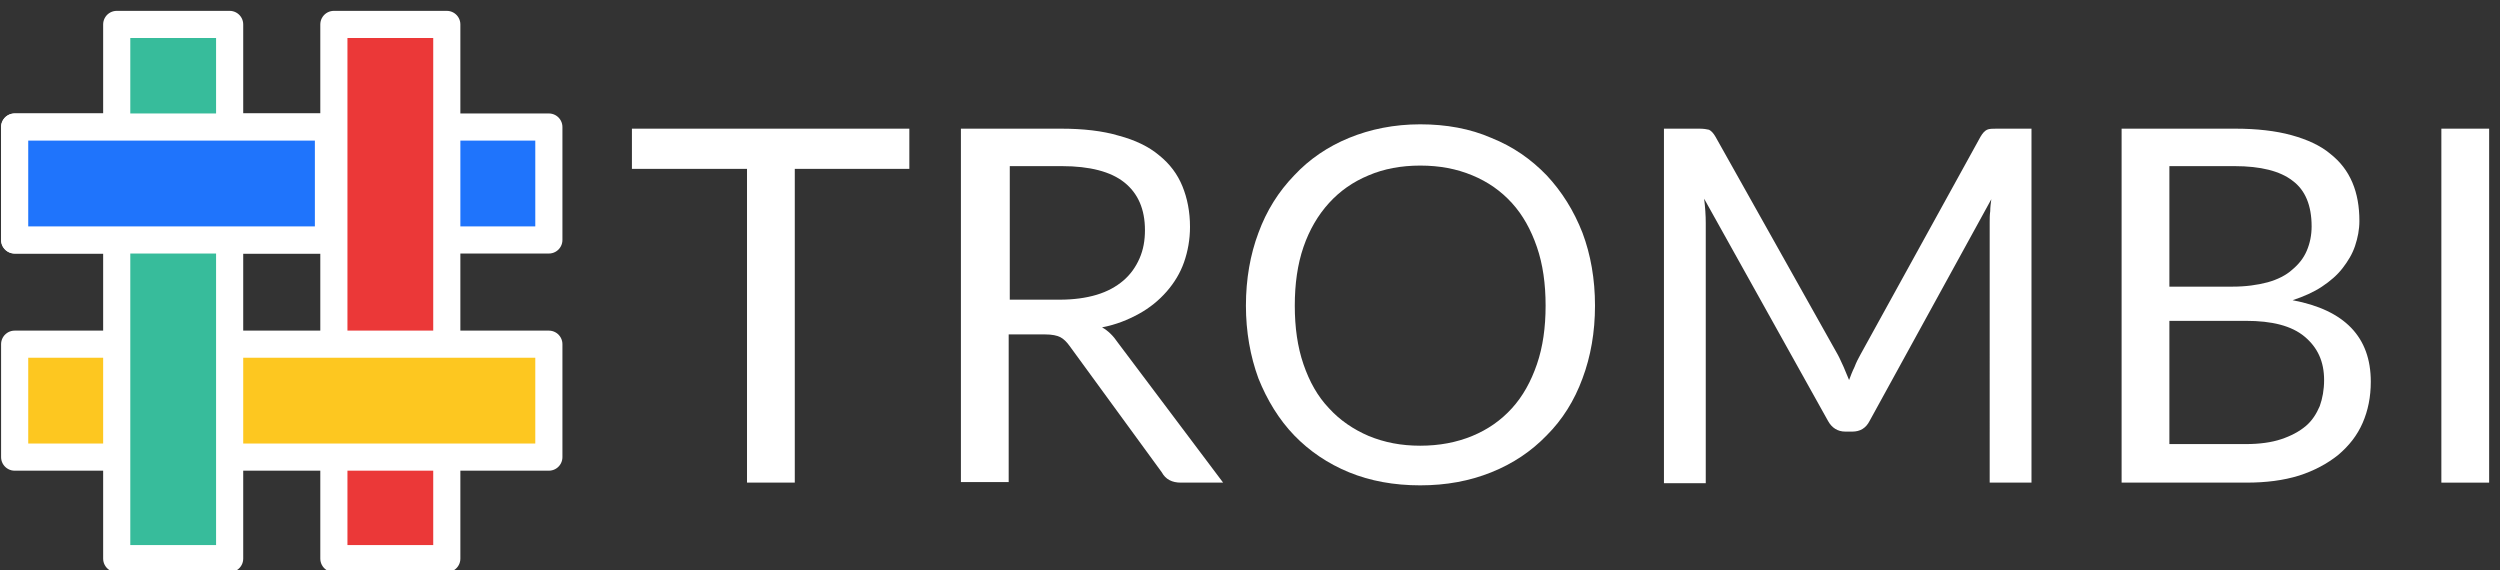 <?xml version="1.0" encoding="utf-8"?>
<!-- Generator: Adobe Illustrator 19.1.0, SVG Export Plug-In . SVG Version: 6.00 Build 0)  -->
<svg version="1.1" id="Calque_1" xmlns="http://www.w3.org/2000/svg" xmlns:xlink="http://www.w3.org/1999/xlink" x="0px" y="0px"
	 viewBox="0 0 460.5 105" style="enable-background:new 0 0 460.5 105;" xml:space="preserve">
<rect x="0" y="0" width="460.5" height="105" fill="#333333" stroke="none"/>
<style type="text/css">
	.st0{fill:#FFFFFF;}
	.st1{fill:#1F74FC;stroke:#FFFFFF;stroke-width:5;stroke-linecap:round;stroke-linejoin:round;stroke-miterlimit:10;}
	.st2{fill:#EB3838;stroke:#FFFFFF;stroke-width:5;stroke-linecap:round;stroke-linejoin:round;stroke-miterlimit:10;}
	.st3{fill:#FDC720;stroke:#FFFFFF;stroke-width:5;stroke-linecap:round;stroke-linejoin:round;stroke-miterlimit:10;}
	.st4{fill:#37BC9B;stroke:#FFFFFF;stroke-width:5;stroke-linecap:round;stroke-linejoin:round;stroke-miterlimit:10;}
</style>
<g>
	<g>
		<path class="st0" d="M167.5,31.1h-21.1v57.8h-8.8V31.1h-21.2v-7.4h51.1V31.1z"/>
		<path class="st0" d="M225.3,88.9h-7.8c-1.6,0-2.8-0.6-3.5-1.9L197,63.7c-0.5-0.7-1.1-1.3-1.7-1.6c-0.6-0.3-1.5-0.5-2.8-0.5h-6.7
			v27.2h-8.8V23.7h18.4c4.1,0,7.7,0.4,10.7,1.3c3,0.8,5.5,2,7.4,3.6c2,1.6,3.4,3.5,4.3,5.7c0.9,2.2,1.4,4.7,1.4,7.5
			c0,2.3-0.4,4.5-1.1,6.5c-0.7,2-1.8,3.8-3.2,5.4c-1.4,1.6-3.1,3-5.1,4.1c-2,1.1-4.2,2-6.8,2.5c1.1,0.6,2.1,1.6,2.9,2.8L225.3,88.9z
			 M195.2,55.2c2.5,0,4.8-0.3,6.8-0.9c2-0.6,3.6-1.5,4.9-2.6c1.3-1.1,2.3-2.5,3-4.1c0.7-1.6,1-3.3,1-5.2c0-3.9-1.3-6.8-3.8-8.8
			c-2.5-2-6.4-3-11.5-3h-9.6v24.6H195.2z"/>
		<path class="st0" d="M293.8,56.3c0,4.9-0.8,9.4-2.3,13.4c-1.5,4.1-3.7,7.6-6.6,10.5c-2.8,2.9-6.2,5.2-10.2,6.8
			c-4,1.6-8.3,2.4-13.1,2.4c-4.8,0-9.2-0.8-13.1-2.4c-3.9-1.6-7.3-3.9-10.1-6.8c-2.8-2.9-5-6.5-6.6-10.5c-1.5-4.1-2.3-8.6-2.3-13.4
			c0-4.9,0.8-9.4,2.3-13.4c1.5-4.1,3.7-7.6,6.6-10.6c2.8-3,6.2-5.3,10.1-6.9c3.9-1.6,8.3-2.5,13.1-2.5c4.8,0,9.2,0.8,13.1,2.5
			c4,1.6,7.3,3.9,10.2,6.9c2.8,3,5,6.5,6.6,10.6C293,46.9,293.8,51.4,293.8,56.3z M284.7,56.3c0-4-0.5-7.6-1.6-10.8
			s-2.6-5.9-4.6-8.1c-2-2.2-4.4-3.9-7.3-5.1c-2.9-1.2-6-1.8-9.6-1.8c-3.5,0-6.7,0.6-9.5,1.8c-2.9,1.2-5.3,2.9-7.3,5.1
			c-2,2.2-3.6,4.9-4.7,8.1c-1.1,3.2-1.6,6.8-1.6,10.8s0.5,7.6,1.6,10.8c1.1,3.2,2.6,5.9,4.7,8.1c2,2.2,4.5,3.9,7.3,5.1
			c2.9,1.2,6,1.8,9.5,1.8c3.5,0,6.7-0.6,9.6-1.8c2.9-1.2,5.3-2.9,7.3-5.1s3.5-4.9,4.6-8.1C284.2,63.9,284.7,60.3,284.7,56.3z"/>
		<path class="st0" d="M374.2,23.7v65.2h-7.7V40.9c0-0.6,0-1.3,0.1-2c0-0.7,0.1-1.5,0.2-2.2l-22.4,40.8c-0.7,1.4-1.8,2-3.2,2h-1.3
			c-1.4,0-2.5-0.7-3.2-2l-22.8-40.9c0.2,1.6,0.3,3.1,0.3,4.5v47.9h-7.7V23.7h6.5c0.8,0,1.4,0.1,1.8,0.2c0.4,0.2,0.8,0.6,1.2,1.3
			l22.5,40.1c0.4,0.7,0.7,1.5,1.1,2.3c0.3,0.8,0.7,1.6,1,2.4c0.3-0.8,0.6-1.6,1-2.4c0.3-0.8,0.7-1.6,1.1-2.3l22.1-40.1
			c0.4-0.7,0.8-1.1,1.2-1.3c0.4-0.2,1.1-0.2,1.8-0.2H374.2z"/>
		<path class="st0" d="M411.7,23.7c4,0,7.5,0.4,10.4,1.2c2.9,0.8,5.3,1.9,7.1,3.4c1.9,1.5,3.2,3.2,4.1,5.3c0.9,2.1,1.3,4.5,1.3,7.1
			c0,1.6-0.3,3.1-0.8,4.6c-0.5,1.5-1.3,2.8-2.3,4.1c-1,1.3-2.3,2.4-3.8,3.4c-1.5,1-3.3,1.8-5.4,2.5c4.8,0.9,8.4,2.6,10.8,5.1
			c2.4,2.5,3.6,5.8,3.6,9.9c0,2.8-0.5,5.3-1.5,7.6c-1,2.3-2.5,4.2-4.5,5.9c-2,1.6-4.4,2.9-7.2,3.8c-2.9,0.9-6.1,1.3-9.7,1.3h-23
			V23.7H411.7z M399.6,30.6v22.2h11.6c2.5,0,4.6-0.3,6.5-0.8c1.8-0.5,3.4-1.3,4.5-2.3c1.2-1,2.1-2.1,2.7-3.5
			c0.6-1.4,0.9-2.9,0.9-4.5c0-3.9-1.2-6.7-3.5-8.4c-2.3-1.8-5.9-2.7-10.7-2.7H399.6z M413.7,81.8c2.5,0,4.7-0.3,6.5-0.9
			c1.8-0.6,3.3-1.4,4.5-2.4c1.2-1,2-2.3,2.6-3.7c0.5-1.4,0.8-3,0.8-4.8c0-3.4-1.2-6-3.6-8s-6-2.9-10.8-2.9h-14.1v22.7H413.7z"/>
		<path class="st0" d="M458.5,88.9h-8.8V23.7h8.8V88.9z"/>
	</g>
</g>
<rect x="2.7" y="23.4" class="st1" width="98.4" height="20.8"/>
<rect x="61.5" y="4.5" class="st2" width="20.8" height="98.4"/>
<rect x="2.7" y="63.4" class="st3" width="98.4" height="20.8"/>
<rect x="21.5" y="4.5" class="st4" width="20.8" height="98.4"/>
<rect x="2.7" y="23.4" class="st1" width="57.8" height="20.8"/>
</svg>
